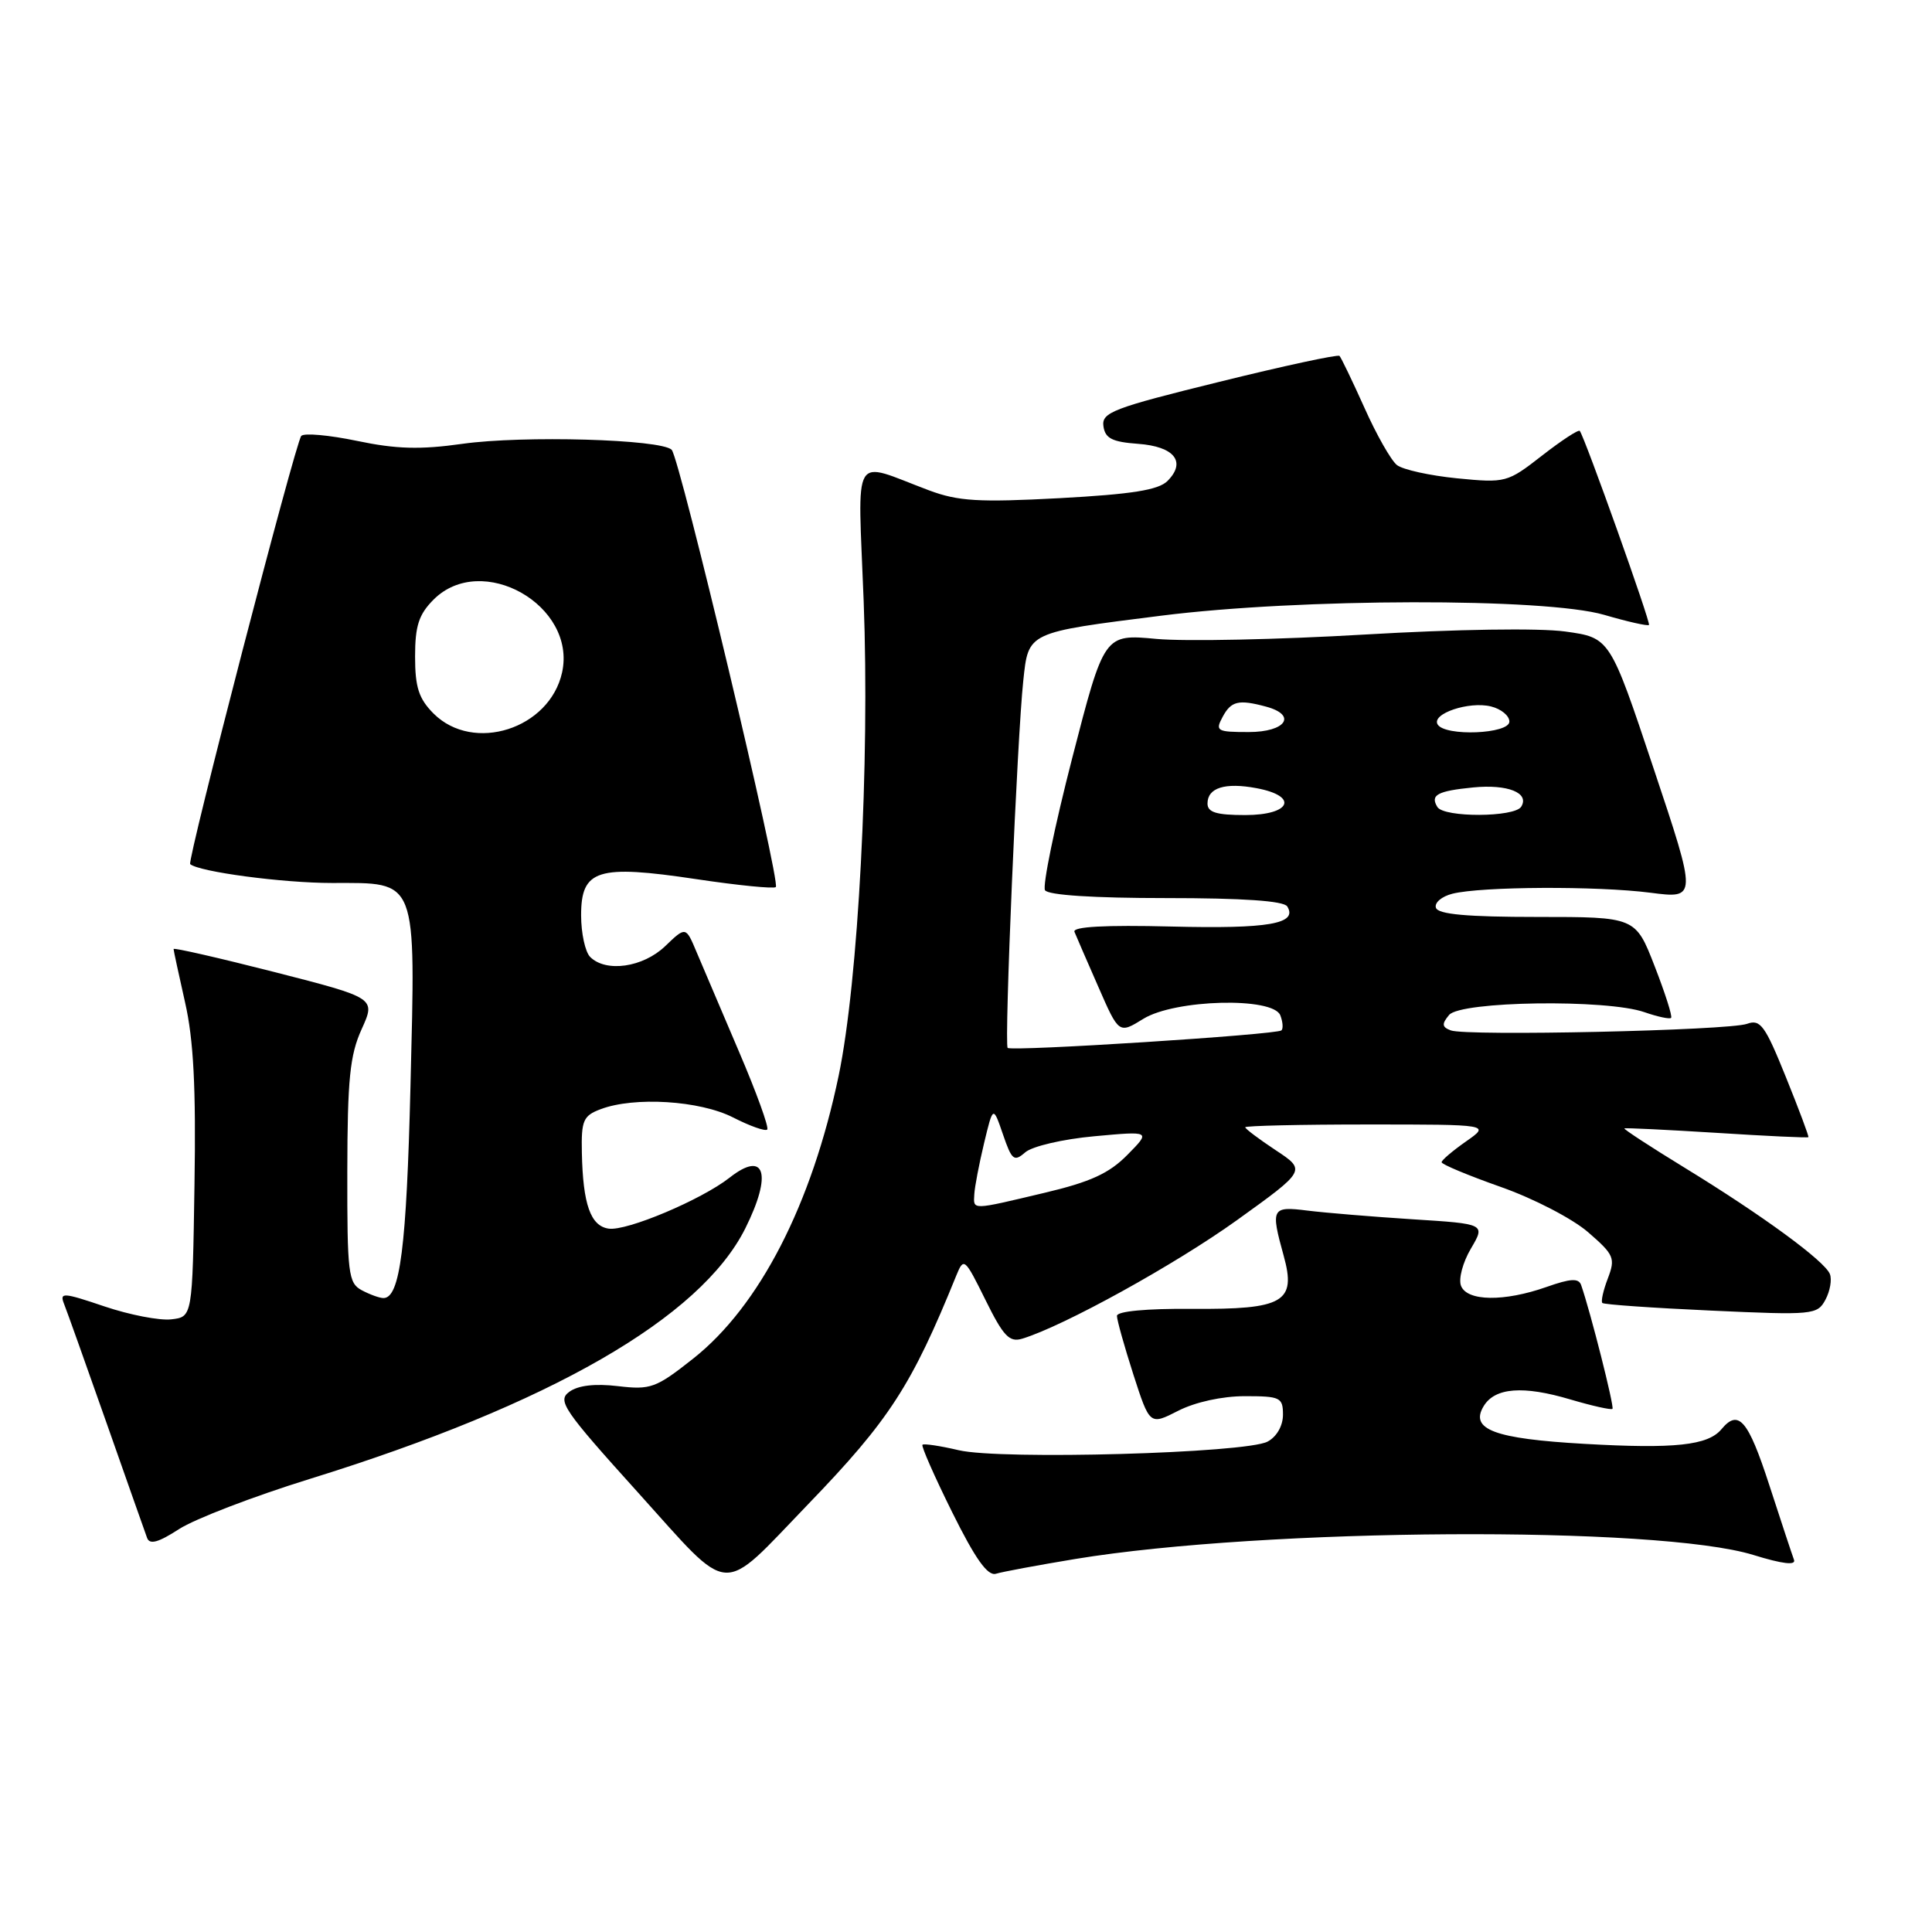 <?xml version="1.0" encoding="UTF-8" standalone="no"?>
<!DOCTYPE svg PUBLIC "-//W3C//DTD SVG 1.1//EN" "http://www.w3.org/Graphics/SVG/1.1/DTD/svg11.dtd" >
<svg xmlns="http://www.w3.org/2000/svg" xmlns:xlink="http://www.w3.org/1999/xlink" version="1.1" viewBox="0 0 256 256">
 <g >
 <path fill="currentColor"
d=" M 107.08 199.32 C 117.84 188.17 120.80 183.60 126.72 169.00 C 127.71 166.58 127.83 166.69 130.58 172.25 C 132.96 177.07 133.75 177.90 135.46 177.38 C 140.93 175.72 155.68 167.58 163.90 161.68 C 173.08 155.08 173.08 155.08 169.04 152.41 C 166.82 150.94 165.00 149.57 165.00 149.37 C 165.00 149.17 172.31 149.00 181.24 149.00 C 197.47 149.00 197.47 149.00 194.25 151.25 C 192.48 152.49 191.03 153.72 191.02 154.00 C 191.01 154.28 194.54 155.75 198.87 157.28 C 203.22 158.81 208.38 161.49 210.44 163.28 C 213.88 166.26 214.07 166.71 213.05 169.39 C 212.44 170.98 212.11 172.45 212.32 172.65 C 212.52 172.86 219.01 173.31 226.73 173.66 C 240.25 174.28 240.81 174.22 241.88 172.22 C 242.49 171.08 242.76 169.55 242.47 168.82 C 241.79 167.09 233.53 161.04 223.24 154.74 C 218.70 151.96 215.10 149.61 215.24 149.52 C 215.38 149.43 220.89 149.70 227.48 150.11 C 234.07 150.53 239.54 150.79 239.62 150.68 C 239.71 150.58 238.37 147.00 236.64 142.72 C 233.88 135.88 233.26 135.02 231.50 135.66 C 229.08 136.55 194.27 137.32 192.23 136.53 C 191.06 136.09 191.02 135.68 192.01 134.49 C 193.53 132.65 212.90 132.37 217.90 134.12 C 219.66 134.73 221.25 135.07 221.43 134.87 C 221.62 134.66 220.63 131.57 219.24 128.00 C 216.71 121.50 216.71 121.50 203.69 121.50 C 194.38 121.50 190.56 121.15 190.27 120.29 C 190.04 119.62 191.03 118.78 192.46 118.42 C 196.30 117.46 211.58 117.38 218.69 118.29 C 224.88 119.09 224.88 119.09 219.10 101.79 C 213.33 84.50 213.33 84.50 207.41 83.68 C 203.94 83.20 192.98 83.37 180.83 84.08 C 169.47 84.75 157.05 85.01 153.24 84.66 C 146.31 84.01 146.31 84.01 142.07 100.46 C 139.74 109.51 138.12 117.38 138.47 117.96 C 138.88 118.61 144.89 119.00 154.50 119.00 C 164.71 119.00 170.11 119.37 170.57 120.11 C 171.99 122.41 168.11 123.09 155.23 122.77 C 146.40 122.55 142.10 122.79 142.37 123.47 C 142.60 124.04 144.02 127.31 145.53 130.75 C 148.26 137.00 148.26 137.00 151.50 135.00 C 155.70 132.41 168.71 132.08 169.65 134.54 C 169.98 135.39 170.05 136.29 169.80 136.53 C 169.23 137.10 134.02 139.35 133.52 138.85 C 133.05 138.39 134.79 97.59 135.59 90.20 C 136.28 83.71 136.04 83.83 153.88 81.58 C 172.28 79.26 204.74 79.20 212.56 81.47 C 215.67 82.38 218.34 82.98 218.50 82.81 C 218.76 82.53 210.02 58.02 209.33 57.10 C 209.17 56.88 206.92 58.35 204.34 60.36 C 199.73 63.95 199.53 64.01 193.07 63.38 C 189.46 63.02 185.87 62.23 185.10 61.62 C 184.32 61.00 182.38 57.59 180.79 54.02 C 179.19 50.46 177.70 47.37 177.49 47.16 C 177.27 46.94 170.08 48.49 161.51 50.61 C 147.46 54.07 145.95 54.65 146.21 56.48 C 146.44 58.09 147.37 58.56 150.80 58.81 C 155.62 59.16 157.23 61.20 154.69 63.74 C 153.49 64.93 149.98 65.49 140.39 66.01 C 129.66 66.58 126.97 66.42 123.09 64.97 C 112.69 61.07 113.67 59.41 114.44 79.64 C 115.26 101.05 113.73 130.04 111.13 142.52 C 107.58 159.57 100.63 173.09 91.84 180.03 C 86.91 183.93 86.21 184.18 81.88 183.67 C 78.84 183.31 76.60 183.57 75.44 184.42 C 73.82 185.60 74.62 186.78 84.55 197.78 C 97.13 211.72 95.25 211.59 107.08 199.32 Z  M 142.50 206.57 C 167.56 202.45 219.66 202.14 232.33 206.04 C 236.21 207.24 238.01 207.45 237.71 206.67 C 237.47 206.03 235.99 201.56 234.43 196.75 C 231.63 188.13 230.36 186.66 228.10 189.38 C 226.31 191.53 221.89 192.00 209.97 191.32 C 197.99 190.64 194.71 189.41 196.60 186.31 C 198.09 183.86 201.83 183.57 208.10 185.44 C 210.98 186.29 213.48 186.85 213.66 186.68 C 213.93 186.41 210.75 173.84 209.51 170.28 C 209.18 169.34 208.12 169.40 204.92 170.53 C 199.30 172.51 194.38 172.44 193.59 170.37 C 193.24 169.47 193.83 167.26 194.90 165.45 C 196.83 162.17 196.83 162.17 187.16 161.56 C 181.85 161.22 175.59 160.70 173.25 160.41 C 168.50 159.81 168.35 160.10 170.09 166.38 C 171.80 172.54 170.11 173.52 157.96 173.43 C 151.93 173.38 148.00 173.75 148.00 174.36 C 148.00 174.91 148.98 178.40 150.17 182.11 C 152.35 188.86 152.35 188.86 156.13 186.93 C 158.39 185.78 161.95 185.00 164.96 185.00 C 169.65 185.00 170.00 185.17 170.00 187.46 C 170.00 188.92 169.17 190.38 167.96 191.02 C 165.09 192.56 132.59 193.47 127.03 192.16 C 124.57 191.58 122.41 191.26 122.23 191.44 C 122.05 191.62 123.82 195.64 126.17 200.38 C 129.25 206.59 130.87 208.86 131.97 208.53 C 132.81 208.27 137.55 207.39 142.50 206.57 Z  M 41.00 195.98 C 72.91 186.09 92.83 174.63 98.76 162.76 C 102.36 155.55 101.37 152.35 96.67 156.05 C 92.93 158.98 83.05 163.15 80.65 162.80 C 78.25 162.45 77.24 159.58 77.10 152.73 C 77.01 148.48 77.28 147.84 79.57 146.98 C 84.03 145.28 92.73 145.82 97.14 148.07 C 99.37 149.21 101.40 149.93 101.66 149.67 C 101.92 149.41 100.24 144.77 97.92 139.35 C 95.61 133.93 93.08 127.98 92.29 126.13 C 90.87 122.75 90.87 122.75 88.13 125.38 C 85.19 128.19 80.29 128.89 78.20 126.80 C 77.54 126.14 77.00 123.65 77.00 121.28 C 77.00 115.21 79.16 114.53 92.26 116.49 C 97.80 117.32 102.54 117.79 102.80 117.54 C 103.46 116.88 90.07 60.68 89.00 59.60 C 87.60 58.20 69.30 57.68 61.27 58.81 C 55.68 59.60 52.50 59.51 47.31 58.42 C 43.61 57.65 40.29 57.35 39.92 57.76 C 39.15 58.62 24.76 114.11 25.20 114.50 C 26.36 115.52 37.45 117.00 43.99 117.00 C 55.42 117.00 55.07 116.07 54.39 143.93 C 53.87 165.22 53.01 172.00 50.81 172.00 C 50.29 172.00 49.00 171.53 47.93 170.96 C 46.15 170.01 46.00 168.75 46.02 155.21 C 46.04 142.99 46.36 139.80 47.92 136.37 C 49.79 132.24 49.79 132.24 36.40 128.81 C 29.03 126.93 23.00 125.55 23.00 125.75 C 23.00 125.94 23.69 129.12 24.52 132.81 C 25.65 137.76 25.98 144.09 25.77 157.01 C 25.50 174.50 25.50 174.50 22.69 174.82 C 21.15 175.00 17.17 174.23 13.85 173.11 C 8.35 171.25 7.87 171.22 8.49 172.78 C 8.87 173.73 11.39 180.80 14.10 188.50 C 16.81 196.20 19.23 203.08 19.49 203.78 C 19.83 204.71 20.98 204.39 23.73 202.61 C 25.80 201.27 33.58 198.28 41.00 195.98 Z  M 129.10 158.25 C 129.15 157.29 129.73 154.25 130.39 151.50 C 131.59 146.50 131.59 146.50 132.90 150.32 C 134.07 153.74 134.37 153.98 135.85 152.69 C 136.77 151.89 140.83 150.94 145.00 150.56 C 152.50 149.87 152.50 149.87 149.38 153.03 C 146.97 155.48 144.48 156.62 138.38 158.06 C 128.64 160.37 128.98 160.37 129.10 158.25 Z  M 160.00 106.47 C 160.00 104.38 162.33 103.65 166.51 104.44 C 172.12 105.49 171.06 108.00 165.00 108.00 C 161.18 108.00 160.00 107.64 160.00 106.47 Z  M 190.46 106.93 C 189.48 105.34 190.45 104.81 195.20 104.34 C 199.78 103.89 202.70 105.06 201.57 106.89 C 200.69 108.31 191.33 108.35 190.46 106.93 Z  M 162.00 95.00 C 163.13 92.89 164.11 92.65 167.75 93.63 C 171.92 94.75 170.39 97.00 165.46 97.00 C 161.24 97.00 161.00 96.86 162.00 95.00 Z  M 190.50 96.00 C 189.62 94.58 194.66 92.88 197.57 93.61 C 198.91 93.94 200.00 94.84 200.00 95.61 C 200.00 97.26 191.49 97.61 190.50 96.00 Z  M 57.45 94.55 C 55.49 92.58 55.00 91.07 55.00 87.00 C 55.00 82.93 55.49 81.42 57.45 79.45 C 63.83 73.07 76.43 80.21 74.48 89.10 C 72.83 96.59 62.73 99.82 57.45 94.55 Z "/>
</g>
</svg>